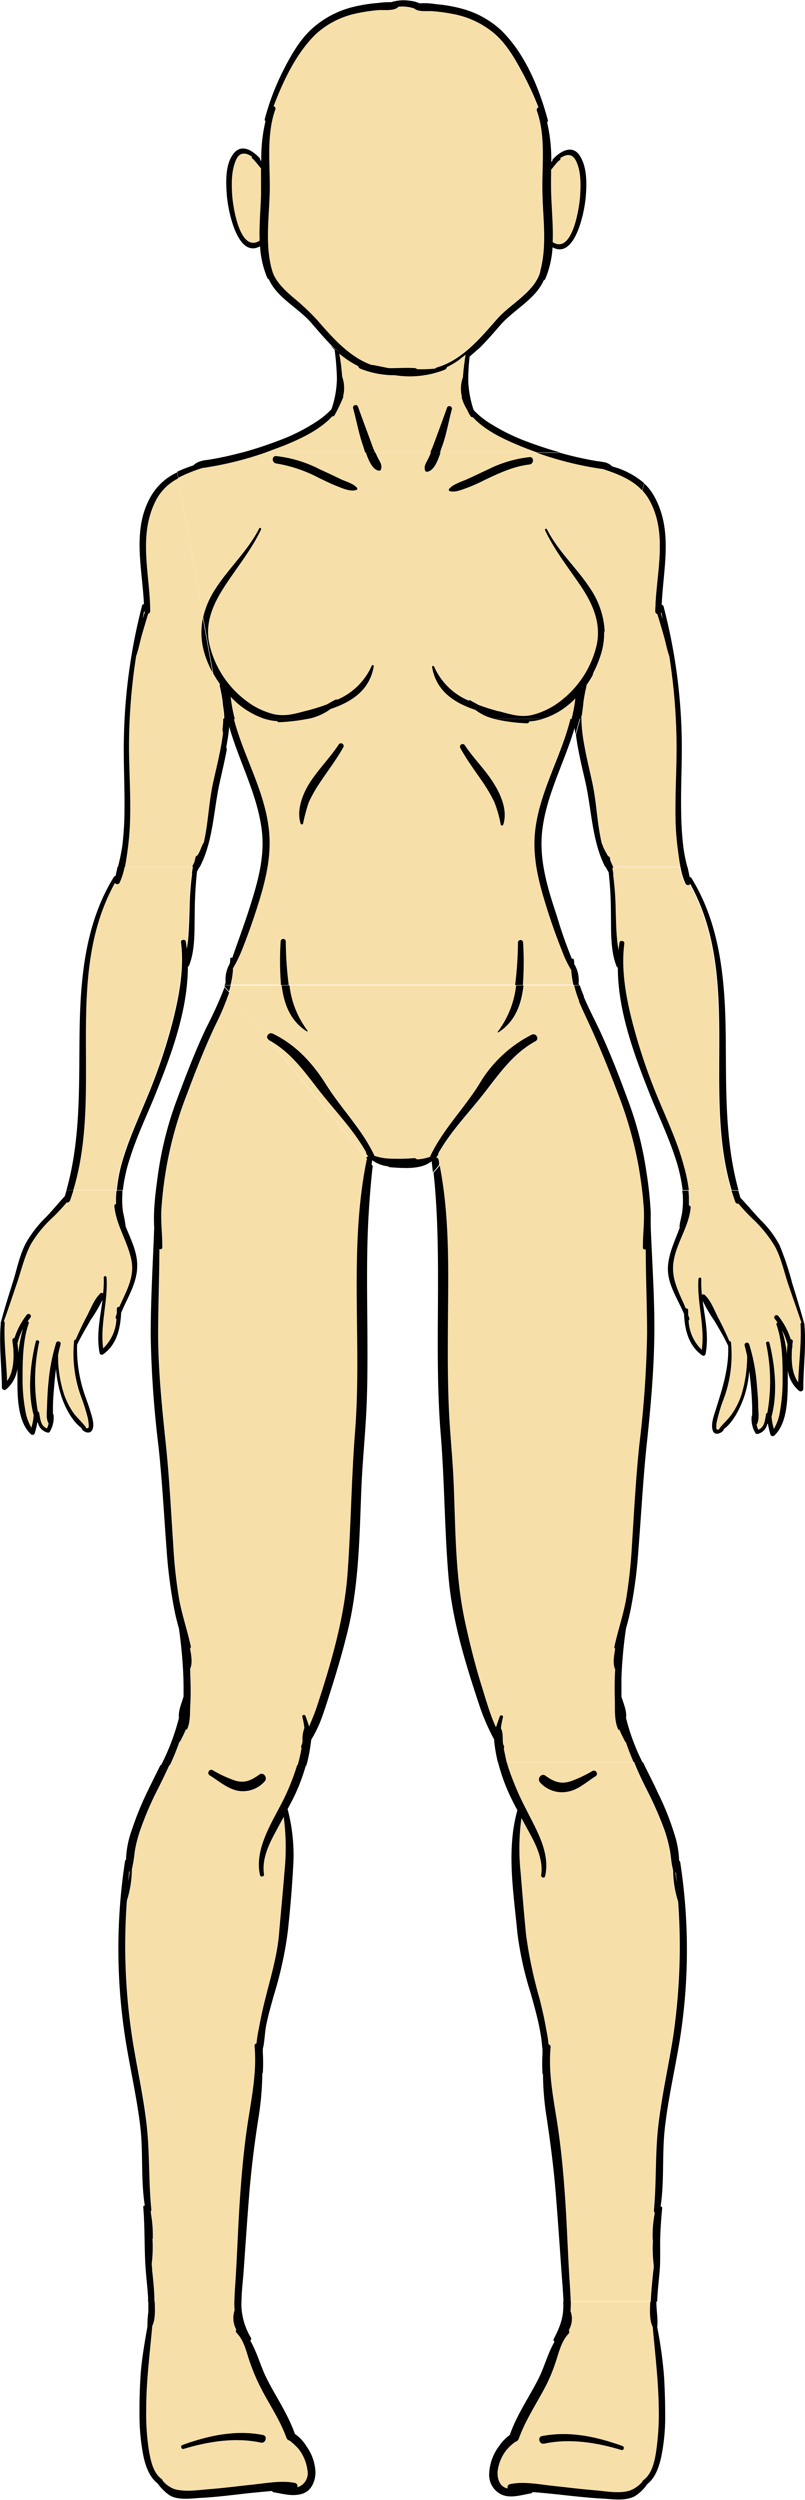 <svg id="Layer_1" data-name="Layer 1" xmlns="http://www.w3.org/2000/svg" viewBox="0 0 175.78 545.32">
  <title>female</title>
  <path d="M610.86,322.83l.18.21.08-.21Z" transform="translate(-562 -107.88)" fill="none"/>
  <path d="M706.4,241.34a.57.57,0,0,1-.11.3l.42,1.24C706.61,242.37,706.51,241.85,706.4,241.34Z" transform="translate(-562 -107.88)" fill="#f7dfa9"/>
  <path d="M689.92,257.39a.5.5,0,0,1,0,.3,34.51,34.51,0,0,0-.65,3.46c0,.84-.21,1.69-.29,2.53l2.31-8.54A26.08,26.08,0,0,1,689.92,257.39Z" transform="translate(-562 -107.88)" fill="#f7dfa9"/>
  <path d="M610.84,264.08c0-1.06-.28-2.13-.34-3.18a33.11,33.11,0,0,0-.65-3.44.48.48,0,0,1,.06-.4,24.49,24.49,0,0,1-1.46-2.29l2.22,12.37A24.14,24.14,0,0,0,610.84,264.08Z" transform="translate(-562 -107.88)" fill="#f7dfa9"/>
  <path d="M606.54,250.32a21,21,0,0,0,1.91,4.45l-2.21-12.3A15.71,15.71,0,0,0,606.54,250.32Z" transform="translate(-562 -107.88)"/>
  <path d="M693.92,245.49l-2.62,9.65a24.67,24.67,0,0,0,1.94-4.58A15.17,15.17,0,0,0,693.92,245.49Z" transform="translate(-562 -107.88)"/>
  <path d="M612.38,322.83h-1.26L611,323l1,1.15C612.13,323.73,612.26,323.28,612.38,322.83Z" transform="translate(-562 -107.88)"/>
  <g id="weenie">
    <path d="M647.36,362.54a.94.94,0,0,1-.54-.22,7.07,7.07,0,0,1-3.44-1.33c0,.32-.07.65-.11,1l7.31,8.83,6.1-7.14c-.09-.81-.18-1.62-.28-2.43C654,363.08,650.32,362.73,647.36,362.54Z" transform="translate(-562 -107.88)" fill="none"/>
    <path d="M642.52,360.14v0a5,5,0,0,1-.44-.63.33.33,0,0,1,0-.25c-2.74-4.9-6.8-9.05-10.24-13.44-3.26-4.17-6.23-8.45-11-11.05a.38.38,0,0,1-.13-.09l21.39,25.84A.65.65,0,0,1,642.52,360.14Z" transform="translate(-562 -107.88)" fill="#f7dfa9"/>
    <path d="M670.66,332.92c-.07.1,0,.25.14.18,3.72-2.37,5.07-6.19,5.51-10.27h-1.69A20.4,20.4,0,0,1,670.66,332.92Z" transform="translate(-562 -107.88)"/>
    <path d="M620.66,334.65l-.22-.26A.68.68,0,0,0,620.66,334.65Z" transform="translate(-562 -107.88)"/>
    <g>
      <path d="M687.35,322.83h-11c-.44,4.08-1.79,7.9-5.51,10.27-.12.07-.21-.08-.14-.18a20.4,20.4,0,0,0,4-10.09H625.19a20.24,20.24,0,0,0,3.93,9.86c.07.09,0,.25-.14.18-3.65-2.33-5-6.05-5.48-10H612.38c-.12.45-.25.9-.39,1.36l8.45,10.2a.86.86,0,0,1,1.18-1.07c5.12,2.48,8.75,6.47,11.74,11.25,3.26,5.21,7.71,9.6,10.37,15.18a.56.56,0,0,1,.06.21,11.89,11.89,0,0,0,3.9.64,41.5,41.5,0,0,0,4.73-.11.74.74,0,0,1,.68.27,10.22,10.22,0,0,0,2.89-.57.56.56,0,0,1,.06-.21c2.72-5.71,7.29-10.26,10.63-15.59a28,28,0,0,1,11.48-10.83c1-.46,1.77.91.83,1.42-4.91,2.67-8,7.15-11.31,11.44s-7.27,8.29-9.93,13.05a.3.3,0,0,1,0,.25,5.39,5.39,0,0,1-.43.63v0a.61.61,0,0,1,.52.49c.09.4.16.81.24,1.21l30.49-35.7A28.84,28.84,0,0,1,687.35,322.83Z" transform="translate(-562 -107.88)" fill="#f7dfa9"/>
      <path d="M629,332.87c.12.07.21-.09.14-.18a20.24,20.24,0,0,1-3.93-9.86H623.5C624,326.82,625.33,330.54,629,332.87Z" transform="translate(-562 -107.88)"/>
      <path d="M657.78,360.87a.61.61,0,0,0-.52-.49v0a5.39,5.39,0,0,0,.43-.63.3.3,0,0,0,0-.25c2.66-4.76,6.59-8.77,9.93-13.05s6.4-8.77,11.31-11.44c.94-.51.12-1.88-.83-1.42a28,28,0,0,0-11.48,10.83c-3.34,5.33-7.91,9.88-10.63,15.59a.56.56,0,0,0-.06.21,10.22,10.22,0,0,1-2.89.57.74.74,0,0,0-.68-.27,41.5,41.5,0,0,1-4.73.11,11.89,11.89,0,0,1-3.9-.64.56.56,0,0,0-.06-.21c-2.66-5.58-7.11-10-10.37-15.18-3-4.78-6.62-8.77-11.74-11.25a.86.86,0,0,0-1.18,1.07l.22.26a.38.38,0,0,0,.13.09c4.77,2.6,7.74,6.88,11,11.05,3.44,4.39,7.5,8.54,10.24,13.44a.33.33,0,0,0,0,.25,5,5,0,0,0,.44.63v0a.65.65,0,0,0-.47.35l1.22,1.47c0-.32.07-.65.11-1a7.07,7.07,0,0,0,3.44,1.33.94.94,0,0,0,.54.22c3,.19,6.67.54,9-1.32.1.81.19,1.62.28,2.43l1.34-1.57C657.94,361.68,657.87,361.27,657.78,360.87Z" transform="translate(-562 -107.88)"/>
    </g>
  </g>
  <g id="foot">
    <path d="M595.79,610.06c0,1.62.19,3.67-.54,5.2-.53,6-1.29,12-1.32,18.07a52.71,52.71,0,0,0,.55,8.88c.37,2.17.88,5,2.79,6.44a.64.64,0,0,1,.27.41,6.25,6.25,0,0,0,2.58,1.82c2.36.67,5.15.23,7.55,0,3.19-.27,6.36-.68,9.55-1,2.91-.3,6.34-1,9.23-.35a.7.7,0,0,1,.46.94h0a3.2,3.2,0,0,0,2.22-3.76,9.6,9.6,0,0,0-1.88-4.55,13.93,13.93,0,0,0-2-1.87,1,1,0,0,1-.72-.66c-1.54-4.29-4.22-7.94-6.15-12a44.72,44.72,0,0,1-2.1-5.31c-.61-1.9-1.16-4-2.59-5.5a.58.58,0,0,1-.09-.75,5,5,0,0,1-.57-1.64,5.13,5.13,0,0,1,.2-2.56c-.05-.64-.07-1.28-.07-1.92H595.79Zm6.08,31.14c5.73-2,11.45-3.32,17.54-2.17,1.09.21.63,1.91-.46,1.67-5.54-1.2-11.47-.25-16.84,1.37C601.55,642.24,601.33,641.39,601.87,641.2Z" transform="translate(-562 -107.88)" fill="#f7dfa9"/>
    <path d="M602.11,642.07c5.37-1.62,11.3-2.57,16.84-1.37,1.09.24,1.55-1.46.46-1.67-6.09-1.15-11.81.13-17.54,2.17C601.33,641.39,601.55,642.24,602.11,642.07Z" transform="translate(-562 -107.88)"/>
    <path d="M613.23,611.85a5.13,5.13,0,0,0-.2,2.56,5,5,0,0,0,.57,1.64.58.58,0,0,0,.09.75c1.43,1.46,2,3.6,2.59,5.5a44.72,44.72,0,0,0,2.1,5.31c1.93,4.08,4.61,7.73,6.15,12a1,1,0,0,0,.72.66,13.93,13.93,0,0,1,2,1.87,9.6,9.6,0,0,1,1.88,4.55,3.2,3.2,0,0,1-2.22,3.76h0a.7.7,0,0,0-.46-.94c-2.89-.62-6.32.05-9.23.35-3.19.34-6.36.75-9.55,1-2.4.2-5.19.64-7.55,0a6.25,6.25,0,0,1-2.58-1.82.64.64,0,0,0-.27-.41c-1.91-1.39-2.42-4.27-2.79-6.44a52.71,52.71,0,0,1-.55-8.88c0-6.06.79-12.05,1.32-18.07.73-1.53.57-3.58.54-5.2v-.13h-1.4c0,.77,0,1.54,0,2.31a20.29,20.29,0,0,0-.19,3.11h0c-.59,3.45-1.22,6.88-1.48,10.39-.2,2.89-.28,5.8-.26,8.69a46.47,46.47,0,0,0,.85,9.2c.47,2.19,1.28,4.59,3.11,6a10.79,10.79,0,0,0,2.6,2.58c1.9,1.16,4.78.68,6.84.57,3.4-.18,6.79-.61,10.18-1q2.69-.28,5.37-.51h0a.48.48,0,0,0,.38.29c2.12.35,4.21,1,6.33.28,1.86-.63,2.69-2.63,2.77-4.44a10.27,10.27,0,0,0-1.92-5.8,8.82,8.82,0,0,0-2.59-2.78c-1.45-4.21-4-7.88-6-11.8-1.41-2.68-2.18-5.9-3.74-8.55a.45.45,0,0,0,.16-.6,14.64,14.64,0,0,1-2.09-7c0-.32,0-.64,0-1h-1.55C613.16,610.57,613.18,611.21,613.23,611.85Z" transform="translate(-562 -107.88)"/>
    <g>
      <path d="M686.54,612.07a4.65,4.65,0,0,1,.15,2.88,6.44,6.44,0,0,1-.52,1.32.57.57,0,0,1-.08.76c-1.54,1.58-2.07,3.92-2.74,6a36.69,36.69,0,0,1-2.18,5.32c-2,3.84-4.45,7.45-5.92,11.55a1,1,0,0,1-.74.67,10.78,10.78,0,0,0-2,1.86,9.35,9.35,0,0,0-1.88,4.55c-.11,1.59.39,3.44,2.21,3.77h0a.69.69,0,0,1,.46-.93c2.88-.63,6.33,0,9.23.35,3.18.34,6.36.76,9.55,1,2.31.18,5.29.76,7.55,0a7,7,0,0,0,2.58-1.85.68.68,0,0,1,.27-.39c2-1.44,2.52-4.53,2.84-6.79a56.26,56.26,0,0,0,.49-8.89c-.07-5.94-.79-11.81-1.31-17.71-.77-1.6-.62-3.83-.53-5.56H686.61C686.62,610.64,686.6,611.36,686.54,612.07Zm11.13,30.24c-5.38-1.63-11.3-2.58-16.84-1.38-1.09.24-1.55-1.46-.46-1.66,6.09-1.15,11.81.13,17.54,2.16C698.45,641.62,698.23,642.48,697.67,642.31Z" transform="translate(-562 -107.88)" fill="#f7dfa9"/>
      <path d="M680.37,639.27c-1.09.2-.63,1.9.46,1.66,5.54-1.2,11.46-.25,16.84,1.38.56.17.78-.69.24-.88C692.18,639.4,686.46,638.12,680.37,639.27Z" transform="translate(-562 -107.88)"/>
      <path d="M704,609.93c-.09,1.73-.24,4,.53,5.56.52,5.9,1.24,11.77,1.31,17.71a56.26,56.26,0,0,1-.49,8.89c-.32,2.26-.85,5.35-2.84,6.79a.68.68,0,0,0-.27.39,7,7,0,0,1-2.58,1.85c-2.26.78-5.24.2-7.55,0-3.19-.25-6.37-.67-9.55-1-2.9-.32-6.35-1-9.23-.35a.69.69,0,0,0-.46.93h0c-1.82-.33-2.32-2.18-2.21-3.77a9.35,9.35,0,0,1,1.88-4.55,10.78,10.78,0,0,1,2-1.86,1,1,0,0,0,.74-.67c1.47-4.1,3.92-7.71,5.92-11.55a36.69,36.69,0,0,0,2.18-5.32c.67-2,1.2-4.38,2.74-6a.57.57,0,0,0,.08-.76,6.44,6.44,0,0,0,.52-1.32,4.65,4.65,0,0,0-.15-2.88c.06-.71.08-1.43.07-2.14H685l0,.73c.08,2.88-.8,5-2.08,7.48a.45.45,0,0,0,.17.6c-1.47,2.5-2.21,5.51-3.51,8.08-2.08,4.1-4.75,7.89-6.26,12.27a9.26,9.26,0,0,0-2.36,2.45,10.71,10.71,0,0,0-2.15,6.12,4.73,4.73,0,0,0,2.58,4.36c2,1,4.44.15,6.53-.19a.5.5,0,0,0,.38-.29c1.6.12,3.19.28,4.79.44,3.59.38,7.17.82,10.77,1,2.07.13,4.66.5,6.62-.46a9,9,0,0,0,2.84-2.7c1.74-1.35,2.5-3.56,3-5.64a43.09,43.09,0,0,0,.93-9.55c0-2.69-.09-5.38-.23-8.07a92.67,92.67,0,0,0-1.51-11c.21-1.82-.22-3.79-.18-5.65Z" transform="translate(-562 -107.88)"/>
    </g>
  </g>
  <g id="right_leg" data-name="right leg">
    <path d="M609.17,331.27c-2.34,4.91-4.35,10-6.25,15.11a83.51,83.51,0,0,0-4.57,16.27,88.24,88.24,0,0,0-1.07,9c-.14,2.78.22,5.5.21,8.27a.43.43,0,0,1-.64.39c0,6.31-.32,12.61-.28,18.93,0,7.92.85,15.72,1.68,23.58.79,7.54,1.15,15.06,1.66,22.62a103.48,103.48,0,0,0,1.25,11.25c.64,3.51,1.81,6.85,2.55,10.32a.38.38,0,0,1-.17.42c.23,1.43.58,3.19,0,4.51,0,.41,0,.82.05,1.23.07,2.22.11,4.47,0,6.69-.09,1.67,0,3.57-.67,5.12a.3.3,0,0,1-.33.16l-.11.29c-.32.79-.73,1.51-1.1,2.28a.22.22,0,0,1-.17.11,52.51,52.51,0,0,1-2.06,5.2H627a2,2,0,0,1,.08-.26,36.53,36.53,0,0,0,.81-3.59.5.5,0,0,1-.06-.48l.21-.56.06-.55a6.73,6.73,0,0,1,.41-2.8,17.8,17.8,0,0,0-.45-2.4c-.14-.46.55-.64.7-.2.25.71.53,1.44.74,2.18l.06.05c.62-1.47,1.24-2.94,1.74-4.47,3-9.33,5.93-19.1,6.64-28.93.74-10.27.83-20.56,1.63-30.83,1.54-19.73-1.45-39.9,2.56-59.41a.66.66,0,0,1,0-.15l-21.39-25.83a.87.87,0,0,1-.22-.26l-8.45-10.21A56.85,56.85,0,0,1,609.17,331.27Z" transform="translate(-562 -107.88)" fill="#f7dfa9"/>
    <path d="M601.17,487.85a.22.22,0,0,0,.17-.11c.37-.77.78-1.49,1.1-2.28l.11-.29a.3.3,0,0,0,.33-.16c.71-1.55.58-3.45.67-5.12.13-2.22.09-4.47,0-6.69,0-.41,0-.82-.05-1.23.6-1.32.25-3.08,0-4.51a.38.38,0,0,0,.17-.42c-.74-3.47-1.91-6.81-2.55-10.32a103.48,103.48,0,0,1-1.25-11.25c-.51-7.56-.87-15.08-1.66-22.62-.83-7.86-1.63-15.66-1.68-23.58,0-6.32.26-12.62.28-18.93a.43.43,0,0,0,.64-.39c0-2.77-.35-5.49-.21-8.27a88.24,88.24,0,0,1,1.07-9,83.51,83.51,0,0,1,4.57-16.27c1.9-5.1,3.91-10.2,6.25-15.11a56.85,56.85,0,0,0,2.91-6.92l-1-1.14a88.81,88.81,0,0,1-3.93,8.69c-2.34,4.89-4.3,10-6.21,15.1a76.88,76.88,0,0,0-4.31,16.39c-.39,2.76-.77,5.51-.92,8.29a36.93,36.93,0,0,0,0,3.95c-.29,7.88-.77,15.75-.76,23.64a229.64,229.64,0,0,0,1.71,24.16c.8,7.52,1.2,15.05,1.77,22.59a106.19,106.19,0,0,0,1.34,11.09,49.87,49.87,0,0,0,1.35,6c.47,3.35.8,6.73.94,10.11.07,1.56.07,3.13.06,4.7-.43,1.52-1.2,3.14-1,4.66a48.89,48.89,0,0,1-4,10.49h1.94A52.51,52.51,0,0,0,601.17,487.85Z" transform="translate(-562 -107.88)"/>
    <path d="M642.09,360.8c-4,19.51-1,39.68-2.56,59.41-.8,10.27-.89,20.56-1.63,30.83-.71,9.83-3.59,19.6-6.64,28.93-.5,1.53-1.12,3-1.74,4.47l-.06-.05c-.21-.74-.49-1.47-.74-2.18-.15-.44-.84-.26-.7.2a17.8,17.8,0,0,1,.45,2.4,6.73,6.73,0,0,0-.41,2.8l-.06.55-.21.56a.5.5,0,0,0,.06.48,36.53,36.53,0,0,1-.81,3.59,2,2,0,0,0-.08.26h1.92c.08-.28.16-.56.23-.84a34.74,34.74,0,0,0,.74-4l.12-.85a29,29,0,0,0,1.89-3.73c.89-2.27,1.61-4.62,2.35-6.94,1.49-4.71,2.89-9.44,4-14.26,2.2-9.85,2.3-19.84,2.7-29.89.21-5.1.7-10.17,1-15.26s.34-10,.33-15c0-10-.33-20.06.29-30.07.21-3.34.47-6.67.86-10l-1.22-1.48A.66.66,0,0,0,642.09,360.8Z" transform="translate(-562 -107.88)"/>
    <g>
      <path d="M590.2,516.08c-.07.71-.13,1.42-.19,2.13.12-.7.22-1.39.3-2.09Z" transform="translate(-562 -107.88)" fill="#f7dfa9"/>
      <path d="M596.63,497.88a70.18,70.18,0,0,0-4,9.29,29,29,0,0,0-1.16,4.6,30.56,30.56,0,0,1-.62,3.83,23.17,23.17,0,0,1-1.09,6.83,133.57,133.57,0,0,0,1.34,31.08c1.05,6,2.38,12,3,18.11s.36,12.14,1,18.2a.53.53,0,0,1-.15.42c0,.15,0,.29.05.41a26.63,26.63,0,0,1,.41,5.49.23.23,0,0,1-.06.12,31.13,31.13,0,0,1-.17,5.46c0,.42,0,.83.09,1.25.23,2.31.51,4.63.57,7h17.37c0-1.6.15-3.2.24-4.67.37-5.82.55-11.64.94-17.46.38-5.57.86-11.14,1.7-16.67s2.06-11.33,1.51-17a.55.55,0,0,1,.44-.58,25.89,25.89,0,0,1,.52-3.28c.39-2.24.89-4.46,1.45-6.67,1.14-4.54,2.52-9.11,2.93-13.8s.85-9.2,1.21-13.8a51.13,51.13,0,0,0-.18-11.86c-.7,1.3-1.4,2.59-2.09,3.89-1.37,2.56-2.67,5.6-2.22,8.58.09.55-.73.81-.86.23-1.17-5.1,1.93-10.35,4.22-14.71a49.12,49.12,0,0,0,3.9-9.29H599C598.27,494.56,597.45,496.22,596.63,497.88ZM608.39,494a25.62,25.62,0,0,0,5.1,2.36c2.1.59,3.52-.14,5.21-1.35.91-.65,1.86.74,1.15,1.5a6.34,6.34,0,0,1-6.08,2c-2.32-.56-4-2.14-6-3.36A.67.67,0,0,1,608.39,494Z" transform="translate(-562 -107.88)" fill="#f7dfa9"/>
      <path d="M607.72,495.11c2,1.22,3.73,2.8,6,3.36a6.34,6.34,0,0,0,6.08-2c.71-.76-.24-2.15-1.15-1.5-1.69,1.21-3.11,1.94-5.21,1.35a25.62,25.62,0,0,1-5.1-2.36A.67.67,0,0,0,607.72,495.11Z" transform="translate(-562 -107.88)"/>
      <path d="M595.22,603c0-.42-.07-.83-.09-1.25a31.13,31.13,0,0,0,.17-5.46.23.23,0,0,0,.06-.12,26.63,26.63,0,0,0-.41-5.49c0-.12,0-.26-.05-.41a.53.53,0,0,0,.15-.42c-.62-6.06-.34-12.15-1-18.2s-2-12.08-3-18.11a133.57,133.57,0,0,1-1.34-31.08,23.17,23.17,0,0,0,1.09-6.83,30.56,30.56,0,0,0,.62-3.83,29,29,0,0,1,1.16-4.6,70.18,70.18,0,0,1,4-9.29c.82-1.66,1.64-3.32,2.39-5h-1.94c-.89,1.83-1.81,3.64-2.67,5.43a67.35,67.35,0,0,0-3.62,8.85,20.64,20.64,0,0,0-1.22,6.36.42.42,0,0,0-.22.32,126.81,126.81,0,0,0,0,38.26c1,6.52,2.53,12.95,3.32,19.51.69,5.75.09,11.63,1,17.35a.32.32,0,0,0-.34.34c.37,4.39.21,8.77.5,13.15.14,2.16.42,4.32.55,6.49,0,.33,0,.65,0,1h1.4C595.73,607.6,595.45,605.28,595.22,603Zm-5-86.89.11,0c-.08.7-.18,1.39-.3,2.09C590.07,517.5,590.13,516.79,590.2,516.08Z" transform="translate(-562 -107.88)"/>
      <path d="M623,502.18c-2.29,4.36-5.39,9.61-4.22,14.71.13.58,1,.32.86-.23-.45-3,.85-6,2.22-8.58.69-1.3,1.39-2.59,2.09-3.89a51.13,51.13,0,0,1,.18,11.86c-.36,4.6-.82,9.2-1.21,13.8s-1.79,9.26-2.93,13.8c-.56,2.21-1.06,4.43-1.45,6.67a25.89,25.89,0,0,0-.52,3.28.55.55,0,0,0-.44.58c.55,5.62-.67,11.42-1.51,17s-1.32,11.1-1.7,16.67c-.39,5.82-.57,11.64-.94,17.46-.09,1.47-.23,3.07-.24,4.67h1.55c0-2.18.29-4.35.45-6.52.4-5.6.77-11.2,1.22-16.8s1.14-11.1,2-16.61a65.44,65.44,0,0,0,.87-9.89.31.31,0,0,0,.11-.16,35.38,35.38,0,0,0,0-4.37v-.79c.41-1.66.41-3.52.74-5.19.45-2.23,1.08-4.44,1.7-6.63a83.28,83.28,0,0,0,3-13.69c.5-4.57.91-9.22,1.16-13.82a39.18,39.18,0,0,0-1.19-13c.33-.62.65-1.25,1-1.88a41.9,41.9,0,0,0,3-7.7h-1.92A49.12,49.12,0,0,1,623,502.18Z" transform="translate(-562 -107.88)"/>
    </g>
  </g>
  <g id="hands">
    <path d="M733.82,403.21c0-.72.07-1.43.14-2.09a13.86,13.86,0,0,0-1.19-3.12A28.47,28.47,0,0,1,733.82,403.21Z" transform="translate(-562 -107.88)" fill="#f7dfa9"/>
    <path d="M712.45,369.91c0,.26,0,.54,0,.83a.47.47,0,0,1,.38.56c-.44,4.23-3.19,7.73-3.76,11.91-.5,3.73,1.33,6.77,2.7,10a.43.43,0,0,1,.52.42l0,1c.09.26.18.52.26.78a.32.32,0,0,1-.17.4,9.47,9.47,0,0,0,2.88,6.44c.73-5.14-1.08-10.29-.72-15.46,0-.39.63-.4.61,0a25.34,25.34,0,0,0,.14,3.49.44.44,0,0,1,.63,0c1.34,1.28,2.14,3.47,3,5.11s1.63,3.27,2.36,4.95a.36.36,0,0,1,.36.31A27.58,27.58,0,0,1,720,413.11a34.05,34.05,0,0,0-1.35,4.38,5.69,5.69,0,0,0-.21,1.88c.05.39.32.37.61.26a.35.35,0,0,1,.06-.17c.85-1.15,2-2,2.77-3.24a16.47,16.47,0,0,0,2-4,29.08,29.08,0,0,0,1.29-8.54c-.16-.78-.34-1.55-.55-2.32a.51.51,0,0,1,1-.27,39.88,39.88,0,0,1,1.67,8.8c.14,1.61.24,3.23.29,4.85,0,1.21.28,2.61-.25,3.73a.32.32,0,0,1-.1.1,4.15,4.15,0,0,0,.37,1.13c1.39-.51,1.44-2.07,1.71-3.41a.32.32,0,0,1,.27-.26,39.25,39.25,0,0,0-.27-15.08c-.1-.48.61-.68.73-.2,1.22,5,1.82,11,.46,16.09a11.73,11.73,0,0,0,.51,2.69,10.56,10.56,0,0,0,1.34-3.92,37.94,37.94,0,0,0,.56-6.81c0-3.89,0-8.31-1.33-12a.32.32,0,0,1,.23-.45c-.19-.27-.39-.55-.6-.81a.5.5,0,1,1,.79-.61,16,16,0,0,1,2.69,5.05.44.44,0,0,1,.45.51c0,.29-.07.6-.1.91a.44.44,0,0,1,0,.1.43.43,0,0,1-.06.34c-.2,2.51-.13,5.53,1.34,7.52.13-4.23.73-8.44.51-12.66a.35.35,0,0,1,.19-.36c-1-2.8-1.93-5.59-2.89-8.39s-1.56-5.87-3-8.4a27.85,27.85,0,0,0-4.44-5.53,42.94,42.94,0,0,1-3.39-3.59.7.7,0,0,1-.75-.47c-.29-.81-.56-1.62-.8-2.44h-9.38A19.11,19.11,0,0,1,712.45,369.91Z" transform="translate(-562 -107.88)" fill="#f7dfa9"/>
    <path d="M722.53,370a.7.7,0,0,0,.75.47,42.94,42.94,0,0,0,3.39,3.59,27.85,27.85,0,0,1,4.44,5.53c1.44,2.53,2.07,5.65,3,8.4s1.94,5.59,2.89,8.39a.35.35,0,0,0-.19.36c.22,4.22-.38,8.43-.51,12.66-1.47-2-1.54-5-1.34-7.52a.43.43,0,0,0,.06-.34.44.44,0,0,0,0-.1c0-.31.06-.62.1-.91a.44.44,0,0,0-.45-.51,16,16,0,0,0-2.69-5.05.5.5,0,1,0-.79.61c.21.26.41.54.6.81a.32.32,0,0,0-.23.45c1.3,3.71,1.35,8.13,1.33,12a37.94,37.94,0,0,1-.56,6.81,10.56,10.56,0,0,1-1.34,3.92,11.73,11.73,0,0,1-.51-2.69c1.36-5.12.76-11.08-.46-16.09-.12-.48-.83-.28-.73.2a39.25,39.25,0,0,1,.27,15.08.32.32,0,0,0-.27.26c-.27,1.34-.32,2.9-1.71,3.41a4.15,4.15,0,0,1-.37-1.13.32.32,0,0,0,.1-.1c.53-1.12.29-2.52.25-3.73,0-1.62-.15-3.24-.29-4.85a39.88,39.88,0,0,0-1.67-8.8.51.51,0,0,0-1,.27c.21.77.39,1.54.55,2.32a29.08,29.08,0,0,1-1.29,8.54,16.47,16.47,0,0,1-2,4c-.8,1.21-1.92,2.09-2.77,3.24a.35.35,0,0,0-.06.17c-.29.11-.56.13-.61-.26a5.69,5.69,0,0,1,.21-1.88,34.05,34.05,0,0,1,1.35-4.38,27.58,27.58,0,0,0,1.64-12.43.36.36,0,0,0-.36-.31c-.73-1.68-1.51-3.33-2.36-4.95s-1.64-3.83-3-5.11a.44.44,0,0,0-.63,0,25.34,25.34,0,0,1-.14-3.49c0-.4-.58-.39-.61,0-.36,5.17,1.45,10.32.72,15.46a9.47,9.47,0,0,1-2.88-6.44.32.32,0,0,0,.17-.4c-.08-.26-.17-.52-.26-.78l0-1a.43.43,0,0,0-.52-.42c-1.37-3.26-3.2-6.3-2.7-10,.57-4.18,3.32-7.68,3.76-11.91a.47.47,0,0,0-.38-.56c0-.29,0-.57,0-.83a19.11,19.11,0,0,0-.1-2.39H711c0,.22,0,.44.07.66A20.2,20.2,0,0,1,711,372c-.11,1.18-.55,2.3-.62,3.48a.23.23,0,0,0,.06.16c-1,2.77-2.36,5.44-2.58,8.43-.27,3.76,2.09,7.06,3.51,10.42.13,3.43,1,7,4,9.07a.48.48,0,0,0,.69-.28c.77-3.94-.12-7.78-.63-11.66A32.14,32.14,0,0,0,718,396c1.06,1.79,2.13,3.59,3,5.46h0c.21,4.86-1.28,9.35-2.71,13.93-.41,1.31-1.13,3.2-.64,4.58.41,1.15,1.86.6,2.36-.15a.25.25,0,0,0,0-.16c2.1-1.53,3.5-4.44,4.36-6.75a22.53,22.53,0,0,0,1.23-6c.16,1.2.29,2.41.4,3.62.12,1.43.2,2.87.25,4.31,0,.56,0,1.16,0,1.76a.43.43,0,0,0-.12.27,5.88,5.88,0,0,0,.83,3.62.42.42,0,0,0,.46.19,2.8,2.8,0,0,0,2.13-2.21h.13a21.27,21.27,0,0,0,.55,2.33.52.52,0,0,0,.85.22c2.81-2.59,2.89-7.84,2.94-11.34,0-1,0-1.92,0-2.89a7.08,7.08,0,0,0,2.39,4.41.57.57,0,0,0,1-.39c0-4.64.65-9.26.24-13.89a.25.25,0,0,0,0-.21c-.84-3-1.74-6-2.67-8.93a62.63,62.63,0,0,0-2.75-8.27,22.1,22.1,0,0,0-4.17-5.53c-1.49-1.56-2.89-3.28-4.39-4.83l-.45-1.55h-1.5C722,368.34,722.24,369.15,722.53,370Zm11.29,33.25a28.47,28.47,0,0,0-1.05-5.21,13.86,13.86,0,0,1,1.19,3.12C733.89,401.78,733.84,402.49,733.82,403.21Z" transform="translate(-562 -107.88)"/>
    <g>
      <path d="M565.82,400.89c.07.68.13,1.42.14,2.17a28.32,28.32,0,0,1,1-5.29A13.5,13.5,0,0,0,565.82,400.89Z" transform="translate(-562 -107.88)" fill="#f7dfa9"/>
      <path d="M577.25,369.73a.69.69,0,0,1-.75.46,40,40,0,0,1-3.39,3.59,25.2,25.2,0,0,0-4.44,5.54c-1.38,2.6-2.06,5.61-3,8.39s-1.93,5.6-2.88,8.4a.34.34,0,0,1,.19.35c-.22,4.23.38,8.44.51,12.66,1.46-2,1.53-5,1.33-7.51a.57.57,0,0,1-.06-.35l0-.09c0-.32-.06-.62-.1-.92a.43.43,0,0,1,.45-.5,16.21,16.21,0,0,1,2.68-5.06.5.5,0,1,1,.8.61c-.21.27-.41.54-.6.82a.33.33,0,0,1,.23.45c-1.29,3.69-1.38,8.14-1.34,12a36.87,36.87,0,0,0,.57,6.8,11,11,0,0,0,1.34,3.93,11.71,11.71,0,0,0,.51-2.7c-1.37-5.11-.76-11.07.46-16.09.12-.48.83-.27.73.2a39.25,39.25,0,0,0-.28,15.08.33.33,0,0,1,.28.27c.27,1.34.32,2.9,1.71,3.4a4,4,0,0,0,.37-1.12.36.36,0,0,1-.1-.11c-.53-1.11-.29-2.52-.25-3.73,0-1.61.12-3.24.29-4.85a42.37,42.37,0,0,1,1.67-8.79.51.51,0,0,1,1,.27c-.21.76-.39,1.53-.55,2.3a26.91,26.91,0,0,0,1.29,8.55,16.51,16.51,0,0,0,2,4c.84,1.17,1.93,2.09,2.78,3.23a.25.25,0,0,1,0,.16c.35.12.63.14.63-.42a8.29,8.29,0,0,0-.28-2,42.52,42.52,0,0,0-1.29-4.11,27.47,27.47,0,0,1-1.64-12.44.37.37,0,0,1,.35-.31c.74-1.67,1.51-3.32,2.36-4.95s1.64-3.82,3-5.1a.43.43,0,0,1,.63,0,25.4,25.4,0,0,0,.14-3.49c0-.4.58-.39.61,0,.36,5.16-1.45,10.31-.73,15.45a9.41,9.41,0,0,0,2.89-6.43.32.32,0,0,1-.17-.4c.08-.26.16-.52.26-.78l0-1a.43.43,0,0,1,.54-.42c1.39-3.25,3.33-6.4,2.68-10-.75-4.14-3.32-7.69-3.76-11.91a.46.46,0,0,1,.36-.55c0-.44,0-.87,0-1.26,0-.58,0-1.16.1-1.73H578C577.75,368.26,577.51,369,577.25,369.73Z" transform="translate(-562 -107.88)" fill="#f7dfa9"/>
      <path d="M587.33,369.25c0,.39,0,.82,0,1.26a.46.46,0,0,0-.36.55c.44,4.22,3,7.77,3.76,11.91.65,3.64-1.29,6.79-2.68,10a.43.43,0,0,0-.54.42l0,1c-.1.26-.18.52-.26.78a.32.32,0,0,0,.17.4,9.41,9.41,0,0,1-2.89,6.43c-.72-5.14,1.09-10.29.73-15.45,0-.39-.63-.4-.61,0a25.4,25.4,0,0,1-.14,3.49.43.43,0,0,0-.63,0c-1.35,1.28-2.13,3.47-3,5.1s-1.62,3.28-2.36,4.95a.37.37,0,0,0-.35.31,27.47,27.47,0,0,0,1.64,12.44,42.52,42.52,0,0,1,1.29,4.11,8.29,8.29,0,0,1,.28,2c0,.56-.28.54-.63.42a.25.25,0,0,0,0-.16c-.85-1.14-1.94-2.06-2.78-3.23a16.51,16.51,0,0,1-2-4,26.91,26.91,0,0,1-1.29-8.55c.16-.77.34-1.54.55-2.3a.51.51,0,0,0-1-.27,42.37,42.37,0,0,0-1.67,8.79c-.17,1.61-.24,3.24-.29,4.85,0,1.21-.28,2.62.25,3.73a.36.36,0,0,0,.1.11,4,4,0,0,1-.37,1.12c-1.39-.5-1.44-2.06-1.71-3.4a.33.33,0,0,0-.28-.27,39.25,39.25,0,0,1,.28-15.08c.1-.47-.61-.68-.73-.2-1.22,5-1.83,11-.46,16.09a11.71,11.71,0,0,1-.51,2.7,11,11,0,0,1-1.34-3.93,36.87,36.87,0,0,1-.57-6.8c0-3.88.05-8.33,1.34-12a.33.33,0,0,0-.23-.45c.19-.28.39-.55.6-.82a.5.5,0,1,0-.8-.61,16.21,16.21,0,0,0-2.68,5.06.43.43,0,0,0-.45.5c0,.3.07.6.1.92l0,.09a.57.57,0,0,0,.06.35c.2,2.51.13,5.52-1.33,7.51-.13-4.22-.73-8.43-.51-12.66a.34.34,0,0,0-.19-.35c1-2.8,1.93-5.6,2.88-8.4s1.63-5.79,3-8.39a25.2,25.2,0,0,1,4.44-5.54,40,40,0,0,0,3.39-3.59.69.69,0,0,0,.75-.46c.26-.74.5-1.47.73-2.21h-1.5c-.12.44-.25.88-.39,1.31-1.38,1.46-2.66,3.07-4.06,4.51a26.13,26.13,0,0,0-4.28,5.44c-1.37,2.47-2,5.42-2.78,8.1-1,3.16-2,6.32-2.85,9.51a.24.24,0,0,0,0,.21c-.41,4.64.2,9.25.24,13.89a.57.57,0,0,0,1,.4,7.16,7.16,0,0,0,2.4-4.5c0,1,0,2,0,3,0,3.5.14,8.77,2.94,11.34a.5.5,0,0,0,.84-.22,18.8,18.8,0,0,0,.56-2.33h.13a2.78,2.78,0,0,0,2.13,2.2.4.4,0,0,0,.46-.18,6,6,0,0,0,.83-3.62.47.47,0,0,0-.14-.3c0-.41,0-.81,0-1.21,0-1.61.14-3.23.27-4.83.11-1.25.23-2.5.4-3.75a25.5,25.5,0,0,0,1.23,6.16c.79,2.31,2.28,5.24,4.36,6.75a.24.24,0,0,0,0,.16c.5.75,1.78,1.25,2.31.26.64-1.2-.16-3.24-.5-4.41-.47-1.58-1.12-3.09-1.57-4.67a31,31,0,0,1-1.23-9.53h0c.89-1.88,2-3.67,3-5.47a32.14,32.14,0,0,0,2.56-4.34c-.51,3.88-1.4,7.72-.63,11.66a.47.47,0,0,0,.69.28c3-2,3.85-5.65,4-9.08,1.41-3.43,3.55-6.54,3.51-10.4,0-3-1.45-5.71-2.54-8.5a.3.3,0,0,0,0-.1,25.15,25.15,0,0,0-.53-2.83,18,18,0,0,1-.17-4c0-.29,0-.58.06-.87h-1.31C587.37,368.09,587.34,368.67,587.33,369.25Zm-21.51,31.64a13.5,13.5,0,0,1,1.19-3.12,28.32,28.32,0,0,0-1,5.29C566,402.31,565.89,401.57,565.82,400.89Z" transform="translate(-562 -107.88)"/>
    </g>
  </g>
  <g id="left_leg" data-name="left leg">
    <path d="M698.7,487.93a.2.2,0,0,1-.17-.11c-.37-.77-.79-1.48-1.1-2.28,0-.1-.07-.19-.11-.29a.3.3,0,0,1-.33-.16c-.77-1.68-.66-3.91-.7-5.73,0-2-.07-4.05,0-6.08,0-.41,0-.81.06-1.21-.62-1.33-.26-3.09,0-4.53a.37.37,0,0,1-.17-.41c.78-3.65,2-7.15,2.64-10.86A112.11,112.11,0,0,0,700,445c.47-7.38.85-14.71,1.63-22.07a230.17,230.17,0,0,0,1.68-24.2c0-6.11-.27-12.2-.29-18.31a.43.43,0,0,1-.63-.39c0-3,.39-5.87.18-8.86s-.62-6-1.14-9A86.66,86.66,0,0,0,697,346.46c-2-5.27-4.1-10.48-6.47-15.59-.68-1.47-1.38-3-2-4.48L658,362.1c.52,2.75.93,5.53,1.2,8.33,1,10,.61,20,.57,30,0,5,0,10.05.24,15.06s.8,10.12,1,15.2c.46,10.24.31,20.56,2.45,30.63,1,4.82,2.23,9.63,3.7,14.34.73,2.33,1.41,4.71,2.28,7,.25.65.52,1.28.8,1.91l.06-.06.06-.07c.22-.73.49-1.45.74-2.17.15-.44.84-.26.7.2a17.8,17.8,0,0,0-.45,2.4c.55,1,.33,2.24.47,3.35h0c.07.19.15.37.21.56a.49.49,0,0,1-.05.46c.17,1,.38,2,.64,3h27.71C699.76,490.86,699.18,489.41,698.7,487.93Z" transform="translate(-562 -107.88)" fill="#f7dfa9"/>
    <path d="M672,489.27a.49.49,0,0,0,.05-.46c-.06-.19-.14-.37-.21-.56h0c-.14-1.11.08-2.39-.47-3.35a17.8,17.8,0,0,1,.45-2.4c.14-.46-.55-.64-.7-.2-.25.72-.52,1.44-.74,2.17l-.06.07-.06.06c-.28-.63-.55-1.26-.8-1.91-.87-2.28-1.55-4.66-2.28-7-1.47-4.71-2.67-9.52-3.7-14.34-2.14-10.07-2-20.39-2.45-30.63-.23-5.08-.77-10.13-1-15.2s-.26-10-.24-15.06c0-10,.41-20.06-.57-30-.27-2.8-.68-5.58-1.2-8.33l-1.34,1.57c2,19,0,38.17,1.57,57.22.83,10.27.81,20.58,1.68,30.85.81,9.63,3.75,19.12,6.79,28.25a47.22,47.22,0,0,0,3.2,7.34c0,.12,0,.24,0,.36a32.54,32.54,0,0,0,.8,4.6h1.91C672.41,491.3,672.2,490.29,672,489.27Z" transform="translate(-562 -107.88)"/>
    <path d="M690.48,330.87c2.37,5.11,4.48,10.32,6.47,15.59a86.66,86.66,0,0,1,4.47,15.69c.52,3,.92,6,1.14,9s-.19,5.89-.18,8.86a.43.43,0,0,0,.63.39c0,6.11.28,12.2.29,18.31a230.17,230.17,0,0,1-1.68,24.2c-.78,7.36-1.16,14.69-1.63,22.07a112.11,112.11,0,0,1-1.19,11.27c-.61,3.71-1.86,7.21-2.64,10.86a.37.37,0,0,0,.17.41c-.23,1.44-.59,3.2,0,4.53,0,.4-.05.8-.06,1.21-.08,2-.06,4.05,0,6.08,0,1.82-.07,4.05.7,5.73a.3.3,0,0,0,.33.16c0,.1.08.19.11.29.31.8.73,1.51,1.1,2.28a.2.2,0,0,0,.17.11c.48,1.48,1.06,2.93,1.68,4.36h1.92a45.64,45.64,0,0,1-3.58-9.65c.21-1.5-.54-3.1-1-4.62,0-1.38,0-2.76,0-4.14a97.81,97.81,0,0,1,1-10.79,52.05,52.05,0,0,0,1.25-5.37,97.91,97.91,0,0,0,1.4-11.07c.61-7.52,1-15,1.75-22.55.86-8,1.62-16.06,1.77-24.13s-.47-16.41-.78-24.61c0-1,0-2,0-3a78.9,78.9,0,0,0-.92-8.67,74.47,74.47,0,0,0-4.15-16.07c-1.87-5.1-3.87-10.25-6.18-15.17-1.11-2.34-2.37-4.73-3.4-7.2l-1,1.15C689.1,327.91,689.8,329.4,690.48,330.87Z" transform="translate(-562 -107.88)"/>
    <g>
      <path d="M709.58,516.31l-.11,0c.08.7.18,1.4.3,2.09C709.71,517.73,709.65,517,709.58,516.31Z" transform="translate(-562 -107.88)" fill="#f7dfa9"/>
      <path d="M704.56,603.21c0-.43.06-.86.09-1.28a30,30,0,0,1-.17-5.44.23.23,0,0,1-.06-.12,26.05,26.05,0,0,1,.42-5.57,2.53,2.53,0,0,0,0-.32.57.57,0,0,1-.15-.43c.64-6.25.3-12.56,1-18.8.73-6.08,2.05-12.06,3.05-18.1a134.65,134.65,0,0,0,1.24-30.49,22.85,22.85,0,0,1-1.09-6.83c-.41-1.39-.43-2.86-.7-4.29a31.84,31.84,0,0,0-1.23-4.6,80.63,80.63,0,0,0-3.9-8.82c-1-1.94-1.91-3.88-2.77-5.84H672.67c.1.37.21.74.32,1.11a61.61,61.61,0,0,0,3.82,9c2.2,4.48,5.41,9.53,4.22,14.72-.13.57-.95.32-.86-.24.45-3-.84-6-2.22-8.58-.69-1.28-1.4-2.57-2.09-3.86a49.8,49.8,0,0,0-.18,11.83c.38,4.6.75,9.22,1.21,13.81a99.06,99.06,0,0,0,2.93,13.8c.55,2.2,1.08,4.42,1.45,6.67a33,33,0,0,1,.52,3.27.56.56,0,0,1,.44.59c-.57,5.81.74,11.79,1.59,17.51.82,5.54,1.3,11.12,1.66,16.7.37,5.82.55,11.66.94,17.49.08,1.21.17,2.5.19,3.81H704v-.19C704.11,607.55,704.35,605.38,704.56,603.21Zm-12.5-107.87c-1.93,1.18-3.75,3-6.06,3.36a6.43,6.43,0,0,1-6.07-2c-.71-.76.24-2.14,1.15-1.49,1.85,1.33,3.36,2,5.61,1.2a27.93,27.93,0,0,0,4.69-2.22A.67.67,0,0,1,692.06,495.34Z" transform="translate(-562 -107.88)" fill="#f7dfa9"/>
      <path d="M691.38,494.19a27.93,27.93,0,0,1-4.69,2.22c-2.25.76-3.76.13-5.61-1.2-.91-.65-1.86.73-1.15,1.49a6.43,6.43,0,0,0,6.07,2c2.31-.4,4.13-2.18,6.06-3.36A.67.67,0,0,0,691.38,494.19Z" transform="translate(-562 -107.88)"/>
      <path d="M686.42,606.12c-.39-5.83-.57-11.67-.94-17.49-.36-5.58-.84-11.16-1.66-16.7-.85-5.72-2.16-11.7-1.59-17.51a.56.56,0,0,0-.44-.59,33,33,0,0,0-.52-3.27c-.37-2.25-.9-4.47-1.45-6.67a99.06,99.06,0,0,1-2.93-13.8c-.46-4.59-.83-9.21-1.21-13.81a49.8,49.8,0,0,1,.18-11.83c.69,1.29,1.4,2.58,2.09,3.86,1.38,2.56,2.67,5.61,2.22,8.58-.09.56.73.81.86.24,1.19-5.19-2-10.24-4.22-14.72a61.61,61.61,0,0,1-3.82-9c-.11-.37-.22-.74-.32-1.11h-1.91a41,41,0,0,0,3.22,8.55q.46.94,1,1.89c-2.44,8.67-.83,18,0,26.8a73,73,0,0,0,2.9,13.13c.62,2.2,1.24,4.4,1.73,6.64.24,1.09.43,2.2.6,3.31.11.74.13,1.51.25,2.26,0,.32,0,.63,0,.95a37.44,37.44,0,0,0,0,4.37.24.24,0,0,0,.11.16,61.69,61.69,0,0,0,.78,9.32c.82,5.51,1.55,11,2,16.59s.84,11.19,1.23,16.79c.16,2.29.37,4.59.46,6.89h1.57C686.59,608.62,686.5,607.33,686.42,606.12Z" transform="translate(-562 -107.88)"/>
      <path d="M703.15,498.12a80.63,80.63,0,0,1,3.9,8.82,31.84,31.84,0,0,1,1.23,4.6c.27,1.43.29,2.9.7,4.29a22.85,22.85,0,0,0,1.09,6.83,134.65,134.65,0,0,1-1.24,30.49c-1,6-2.32,12-3.05,18.1-.75,6.24-.41,12.55-1,18.8a.57.57,0,0,0,.15.43,2.53,2.53,0,0,1,0,.32,26.05,26.05,0,0,0-.42,5.57.23.23,0,0,0,.06.12,30,30,0,0,0,.17,5.44c0,.42,0,.85-.09,1.28-.21,2.17-.45,4.34-.55,6.53v.19h1.41v-.19c.08-2.19.36-4.36.54-6.53s.07-4.54.11-6.81.23-4.57.43-6.85a.32.32,0,0,0-.34-.35c.83-5.52.31-11.19.89-16.74.7-6.56,2.22-13,3.29-19.52a125.29,125.29,0,0,0,.1-38.85.41.41,0,0,0-.23-.33,21.17,21.17,0,0,0-1.07-5.9,59.23,59.23,0,0,0-3.55-8.85c-1-2.22-2.2-4.46-3.28-6.73h-1.92C701.24,494.24,702.18,496.18,703.15,498.12Zm6.43,18.19c.07.71.13,1.42.19,2.13-.12-.69-.22-1.39-.3-2.09Z" transform="translate(-562 -107.88)"/>
    </g>
    <path d="M688.51,326.38l1-1.15c-.33-.8-.64-1.6-.91-2.4h-1.23A28.84,28.84,0,0,0,688.51,326.38Z" transform="translate(-562 -107.88)"/>
  </g>
  <g id="head">
    <path d="M682.67,160.65c4.37,2.8,5.88-7.66,6-10.14s.22-5.41-.94-7.65c-.87-1.66-2.21-1.36-3.41-.52a.27.27,0,0,1,0,.33l-.1.08-.09.07L684,143l-.07.06c-.3.33-.58.67-.87,1a9,9,0,0,1-.7.85c0,2.05-.05,4.12,0,6.18C682.51,154.21,682.8,157.46,682.67,160.65Z" transform="translate(-562 -107.88)" fill="#f7dfa9"/>
    <path d="M618.29,143.8c-.29-.34-.56-.68-.87-1l-.07-.07a1.06,1.06,0,0,0-.15-.15l-.1-.07-.07-.06a.29.29,0,0,1,0-.33c-1.25-.87-2.65-1.15-3.47.65-1.06,2.34-1,5.24-.86,7.75s1.69,12.69,6,9.9c-.13-3.34.2-6.74.3-10,.06-1.91,0-3.82,0-5.72A9.28,9.28,0,0,1,618.29,143.8Z" transform="translate(-562 -107.88)" fill="#f7dfa9"/>
    <path d="M652.44,188.15a.87.87,0,0,1,.55.24,27.11,27.11,0,0,0,4-.14.73.73,0,0,1,.39-.26c5.48-1.61,9.46-6.41,13.09-10.55,2.75-3.14,7.73-5.63,9.24-9.74.07-.22.14-.44.2-.66,0,0,0-.11,0-.17,1.42-5.24.62-10.93.47-16.27-.18-6.09.84-12.7-1.23-18.57a.55.55,0,0,1,.35-.74,66.74,66.74,0,0,0-3.24-7.09c-1.67-3.14-3.53-6.5-6.23-8.89a19.48,19.48,0,0,0-9.1-4.38,37.22,37.22,0,0,0-4.69-.64c-1.14-.07-2.8.2-3.76-.49a.31.31,0,0,1-.11-.09,8,8,0,0,0-1.68-.38,9,9,0,0,0-1.8,0,.67.67,0,0,1-.19.22c-1.09.75-3,.41-4.3.53a34,34,0,0,0-4.8.74,18.72,18.72,0,0,0-8.79,4.55c-4.21,4.16-7,10-9.15,15.66a.54.54,0,0,1,.36.75c-2.07,5.88-1,12.47-1.22,18.57-.19,5.32-1,11,.46,16.25,0,.08,0,.16.07.25s.07.22.11.34c.76,2.23,2.74,4,4.47,5.54a51.65,51.65,0,0,1,5.13,4.79c3.53,4,7.47,8.65,12.8,10.21a.78.78,0,0,1,.4.26C647,188.37,649.71,188,652.44,188.15Z" transform="translate(-562 -107.88)" fill="#f7dfa9"/>
    <path d="M643.92,187.75c-5.33-1.56-9.27-6.17-12.8-10.21a51.65,51.65,0,0,0-5.13-4.79c-1.73-1.51-3.71-3.31-4.47-5.54,0-.12-.08-.23-.11-.34s0-.17-.07-.25c-1.41-5.23-.65-10.93-.46-16.25.21-6.1-.85-12.69,1.22-18.57a.54.54,0,0,0-.36-.75c2.14-5.64,4.94-11.5,9.15-15.66a18.72,18.72,0,0,1,8.79-4.55,34,34,0,0,1,4.8-.74c1.28-.12,3.21.22,4.3-.53a.67.67,0,0,0,.19-.22,9,9,0,0,1,1.8,0,8,8,0,0,1,1.68.38.31.31,0,0,0,.11.09c1,.69,2.62.42,3.76.49a37.22,37.22,0,0,1,4.69.64,19.48,19.48,0,0,1,9.1,4.38c2.7,2.39,4.56,5.75,6.23,8.89a66.74,66.74,0,0,1,3.24,7.09.55.55,0,0,0-.35.74c2.07,5.87,1,12.48,1.23,18.57.15,5.34.95,11-.47,16.27,0,.06,0,.12,0,.17-.06.22-.13.44-.2.66-1.51,4.11-6.49,6.6-9.24,9.74-3.63,4.14-7.61,8.94-13.09,10.55a.73.73,0,0,0-.39.26,27.11,27.11,0,0,1-4,.14.87.87,0,0,0-.55-.24c-2.73-.16-5.44.22-8.12-.14l11,2.24,8-3.61h0l3.45-3h0c1.54-1.56,3-3.23,4.39-4.85,2.88-3.32,7.67-5.64,9.48-9.77a.6.6,0,0,0,.36-.34,21.21,21.21,0,0,0,1.58-6.87c4.93,2.7,7-7.81,7.24-11,.24-2.83.33-6.49-1.31-9s-4.25-.94-5.85.77a.42.42,0,0,0-.11.4l-.25.22a35.55,35.55,0,0,0-.92-8.67.41.41,0,0,0,.16-.47c-1.87-7-5.05-14.71-10.38-19.77a20.49,20.49,0,0,0-8.86-4.66,30.74,30.74,0,0,0-5.12-.85,15.22,15.22,0,0,0-3.62-.19,7.32,7.32,0,0,0-2.35-.59,9,9,0,0,0-3.86.33,18.89,18.89,0,0,0-2.9.18,33.08,33.08,0,0,0-5.23.82,20.89,20.89,0,0,0-9.07,4.7c-2.78,2.47-4.76,6-6.41,9.27a53.37,53.37,0,0,0-4,10.53.42.42,0,0,0,.15.47,35.52,35.52,0,0,0-.92,8.66l-.24-.21a.45.45,0,0,0-.12-.41c-1.62-1.73-4-3.22-5.77-.87s-1.59,6.15-1.4,8.86c.22,3.23,2.27,14,7.26,11.26a21.08,21.08,0,0,0,1.58,6.87.63.63,0,0,0,.36.34c1.76,4,6.37,6.19,9.19,9.43,1.58,1.81,3.18,3.71,4.91,5.43.28.24,5.16,4.28,9.55,4.4A.78.78,0,0,0,643.92,187.75Zm38.42-42.86a9,9,0,0,0,.7-.85c.29-.35.57-.69.87-1L684,143l.14-.14.09-.07.1-.08a.27.27,0,0,0,0-.33c1.2-.84,2.54-1.14,3.41.52,1.16,2.24,1.08,5.22.94,7.65s-1.66,12.94-6,10.14c.13-3.19-.16-6.44-.29-9.58C682.29,149,682.33,146.94,682.34,144.89ZM619,150.37c-.1,3.3-.43,6.7-.3,10-4.33,2.79-5.84-7.43-6-9.9s-.2-5.41.86-7.75c.82-1.8,2.22-1.52,3.47-.65a.29.29,0,0,0,0,.33l.07.06.1.07a1.06,1.06,0,0,1,.15.15l.07.07c.31.33.58.67.87,1a9.28,9.28,0,0,0,.7.85C619,146.55,619,148.46,619,150.37Z" transform="translate(-562 -107.88)"/>
  </g>
  <g id="neck">
    <polygon points="100.57 78.21 100.57 78.21 100.57 78.21 100.57 78.21" fill="#f7dfa9"/>
    <path d="M641.25,205.05c-.92-2.66-1.4-5.41-2.14-8.11a.56.56,0,0,1,1.08-.3c.87,2.47,1.79,4.93,2.7,7.4.31.86.64,1.73,1,2.57H656q.49-1.16.93-2.34c.92-2.46,1.83-4.92,2.7-7.4a.56.56,0,0,1,1.08.3c-.74,2.7-1.17,5.48-2.14,8.11-.13.36-.28.82-.45,1.33h21.21c-1.38-.49-2.74-1-4.08-1.57-3.31-1.39-7.34-3.27-10-6.14a.51.51,0,0,1-.51-.23,9.42,9.42,0,0,1-.75-1.4,9.8,9.8,0,0,1-1.14-2.53.41.41,0,0,1,0-.29,7.31,7.31,0,0,1,.22-4.24,49.33,49.33,0,0,1,.62-5c-.37.31-.74.6-1.13.88h0a18.42,18.42,0,0,1-3,1.84.76.76,0,0,1-.46.56,21,21,0,0,1-10.87,1.2,20.1,20.1,0,0,1-7.57-1.43.74.74,0,0,1-.46-.55,21,21,0,0,1-4.13-2.73,49.33,49.33,0,0,1,.62,5,7.4,7.4,0,0,1,.22,4.24.47.47,0,0,1,0,.29,34.06,34.06,0,0,1-1.89,3.93.5.5,0,0,1-.5.22c-2.71,3-6.92,4.89-10.34,6.3q-2.16.89-4.39,1.65h22C641.56,206,641.39,205.46,641.25,205.05Z" transform="translate(-562 -107.88)" fill="#f7dfa9"/>
    <path d="M640.19,196.64a.56.56,0,0,0-1.08.3c.74,2.7,1.22,5.45,2.14,8.11.14.41.31,1,.51,1.56h2.14c-.37-.84-.7-1.71-1-2.57C642,201.57,641.06,199.11,640.19,196.64Z" transform="translate(-562 -107.88)"/>
    <path d="M660.67,197.17a.56.56,0,0,0-1.08-.3c-.87,2.48-1.78,4.94-2.7,7.4q-.43,1.18-.93,2.34h2.12c.17-.51.32-1,.45-1.33C659.5,202.65,659.93,199.87,660.67,197.17Z" transform="translate(-562 -107.88)"/>
    <path d="M662.57,186.08c.39-.28.76-.57,1.13-.88a49.33,49.33,0,0,0-.62,5,7.31,7.31,0,0,0-.22,4.24.41.41,0,0,0,0,.29,9.8,9.8,0,0,0,1.14,2.53,9.42,9.42,0,0,0,.75,1.4.51.51,0,0,0,.51.23c2.62,2.87,6.65,4.75,10,6.14,1.34.56,2.7,1.08,4.08,1.57h5.05c-2.34-.65-4.65-1.4-6.91-2.24a43.74,43.74,0,0,1-8.61-4.21,17.12,17.12,0,0,1-3.44-2.82,22.55,22.55,0,0,1-1.18-6.23,43.87,43.87,0,0,1,.48-6.77c.46-.42.91-.85,1.34-1.29h0Z" transform="translate(-562 -107.88)"/>
    <path d="M624.2,205c3.42-1.41,7.63-3.33,10.34-6.3a.5.5,0,0,0,.5-.22,34.06,34.06,0,0,0,1.89-3.93.47.47,0,0,0,0-.29,7.4,7.4,0,0,0-.22-4.24,49.33,49.33,0,0,0-.62-5,21,21,0,0,0,4.13,2.73.74.74,0,0,0,.46.55,20.1,20.1,0,0,0,7.57,1.43,21,21,0,0,0,10.87-1.2.76.76,0,0,0,.46-.56,18.42,18.42,0,0,0,3-1.84l-8,3.61-11.06-2.23c-4.39-.13-9.26-4.17-9.54-4.4.36.35.72.71,1.09,1.05a58.8,58.8,0,0,1,.5,6.22,21.53,21.53,0,0,1-1.19,6.76,17.37,17.37,0,0,1-3.16,2.64,40.51,40.51,0,0,1-8.53,4.27,79.11,79.11,0,0,1-8.07,2.61h5.17Q622,205.84,624.2,205Z" transform="translate(-562 -107.88)"/>
  </g>
  <g id="arm1">
    <path d="M596.13,216.81c-4.06,7.7-1.39,16.11-1.33,24.3a.6.6,0,0,1-.45.61c-.53,1.69-1,3.39-1.5,5.1-.37,1.36-.64,2.78-1.12,4.11a128.33,128.33,0,0,0-1.56,20.35c.05,5.06.37,10.13.24,15.19a61.83,61.83,0,0,1-.57,7c-.16,1.13-.32,2.33-.56,3.51h14.83a.26.26,0,0,1-.06-.28c.15-.37.31-.72.47-1.07s.12-.57.2-.85a.39.39,0,0,1,.37-.31l.35-.61c.4-.69.61-1.62,1.07-2.28,1-4.36,1.13-9,2.09-13.32.67-3,1.43-6,1.9-9.08.1-.66.2-1.33.27-2l-2.22-12.37a21.17,21.17,0,0,1-1.91-4.45,15.87,15.87,0,0,1-.3-7.86l-5.44-30.36A11.11,11.11,0,0,0,596.13,216.81Z" transform="translate(-562 -107.88)" fill="#f7dfa9"/>
    <path d="M610.5,269.23c-.47,3.06-1.23,6.06-1.9,9.08-1,4.34-1.1,9-2.09,13.32-.46.66-.67,1.59-1.07,2.28l-.35.61a.39.39,0,0,0-.37.31c-.08.28-.14.56-.2.85s-.32.7-.47,1.07a.26.26,0,0,0,.06.28h1.5c2.94-5.62,3-12.22,4.34-18.35.53-2.42,1.11-4.82,1.57-7.26l-.75-4.19C610.7,267.9,610.6,268.57,610.5,269.23Z" transform="translate(-562 -107.88)"/>
    <path d="M589.84,293.52a61.83,61.83,0,0,0,.57-7c.13-5.06-.19-10.13-.24-15.19a128.33,128.33,0,0,1,1.56-20.35c.48-1.33.75-2.75,1.12-4.11.46-1.71,1-3.41,1.5-5.1a.6.6,0,0,0,.45-.61c-.06-8.19-2.73-16.6,1.33-24.3a11.11,11.11,0,0,1,4.77-4.62l-.24-1.31a12.78,12.78,0,0,0-5.51,4.88c-4.45,7.29-2.08,15.89-1.72,23.88a.32.32,0,0,0-.39.24,124.51,124.51,0,0,0-4,29.64c-.08,5.07.21,10.15.14,15.23,0,2.48-.18,5-.45,7.45a45.81,45.81,0,0,1-1,4.83h1.53C589.52,295.85,589.68,294.65,589.84,293.52Zm3.64-52.33a.54.54,0,0,0,.12.31c-.15.43-.3.86-.44,1.29C593.26,242.26,593.37,241.73,593.48,241.19Z" transform="translate(-562 -107.88)"/>
    <path d="M703.76,217c4.22,7.49,1.39,16.28,1.32,24.3a.62.62,0,0,0,.45.62q.79,2.53,1.51,5.1c.37,1.35.63,2.75,1.1,4.07a131,131,0,0,1,1.57,19.79c0,5.07-.31,10.14-.24,15.21a59.94,59.94,0,0,0,.55,7.45c.15,1.11.3,2.29.53,3.46h1.53a40,40,0,0,1-.82-4,68.88,68.88,0,0,1-.51-7.45c-.13-5.08.16-10.15.13-15.22a121.94,121.94,0,0,0-4-30.23.31.31,0,0,0-.39-.23c.34-8.11,2.56-16.37-1.72-23.88a10.88,10.88,0,0,0-2.09-2.64l-.43,1.58A10.77,10.77,0,0,1,703.76,217Zm2.64,24.39c.11.51.21,1,.31,1.54l-.42-1.24A.57.57,0,0,0,706.4,241.34Z" transform="translate(-562 -107.88)"/>
    <path d="M693.24,250.56a24.67,24.67,0,0,1-1.94,4.58L689,263.68a7.88,7.88,0,0,0,0,1.09,35,35,0,0,0,.53,5.1c.52,3,1.26,6,1.91,9,.9,4.23,1,8.71,2,12.95.18.34.27.71.45,1.09s.49.93.76,1.4l.18.34a.39.39,0,0,1,.38.31c.07.27.13.55.19.82s.32.72.47,1.1c0,0,0,0,0,.05h14.71c-.23-1.17-.38-2.35-.53-3.46a59.94,59.94,0,0,1-.55-7.45c-.07-5.07.24-10.14.24-15.21A131,131,0,0,0,708.14,251c-.47-1.32-.73-2.72-1.1-4.07q-.72-2.57-1.51-5.1a.62.62,0,0,1-.45-.62c.07-8,2.9-16.81-1.32-24.3a10.77,10.77,0,0,0-1.55-2.1l-8.29,30.64A15.17,15.17,0,0,1,693.24,250.56Z" transform="translate(-562 -107.88)" fill="#f7dfa9"/>
    <path d="M695.83,296.9c-.15-.38-.31-.74-.47-1.1s-.12-.55-.19-.82a.39.39,0,0,0-.38-.31l-.18-.34c-.27-.47-.53-.92-.76-1.4s-.27-.75-.45-1.09c-1-4.24-1.12-8.72-2-12.95-.65-3-1.39-6-1.91-9a35,35,0,0,1-.53-5.1,7.88,7.88,0,0,1,0-1.09l-1.2,4.43.06.47c.45,3.31,1.25,6.56,2,9.81,1.39,6.17,1.42,12.86,4.32,18.56h1.68S695.84,296.92,695.83,296.9Z" transform="translate(-562 -107.88)"/>
  </g>
  <g id="arm2">
    <path d="M695.66,297.27c.06.32.11.64.16,1a.43.43,0,0,1,0,.07.36.36,0,0,1,0,.36,66.5,66.5,0,0,1,.56,7.74c.06,2,.1,4.06.27,6.08.07.88.21,1.77.35,2.65.05-.54.12-1.07.2-1.61s1.15-.46,1.07.15c-.75,5.77.38,11.89,1.83,17.47a123.69,123.69,0,0,0,5.54,16.34c2,4.84,4.27,9.62,5.61,14.7a34.28,34.28,0,0,1,1,5.34h9.38c-6.48-21.68,2.29-46.34-9.05-66.82a.58.58,0,0,1-1,0,14.74,14.74,0,0,1-1.16-3.73H695.84A.3.3,0,0,1,695.66,297.27Z" transform="translate(-562 -107.88)" fill="#f7dfa9"/>
    <path d="M711.31,362.18c-1.34-5.08-3.6-9.86-5.61-14.7a123.69,123.69,0,0,1-5.54-16.34c-1.45-5.58-2.58-11.7-1.83-17.47.08-.61-1-.75-1.07-.15s-.15,1.07-.2,1.61c-.14-.88-.28-1.77-.35-2.65-.17-2-.21-4.05-.27-6.08a66.5,66.5,0,0,0-.56-7.74.36.36,0,0,0,0-.36.43.43,0,0,0,0-.07c-.05-.32-.1-.64-.16-1a.3.3,0,0,0,.18-.32h-1.68c.21.42.44.85.69,1.26a80.64,80.64,0,0,1,.49,8.79c.07,3.72-.18,8.21,1.24,11.72a.48.48,0,0,0,.27.27c0,9.4,3.53,18.89,6.91,27.43,1.84,4.63,4,9.12,5.57,13.86a35.89,35.89,0,0,1,1.67,7.24h1.35A34.28,34.28,0,0,0,711.31,362.18Z" transform="translate(-562 -107.88)"/>
    <path d="M711.71,300.68a.58.58,0,0,0,1,0c11.34,20.48,2.57,45.14,9.05,66.82h1.5c-3.05-11-2.66-22.51-2.79-33.89-.14-11.78-1.15-24-7.5-34.21a.4.4,0,0,0-.38-.2c-.14-.76-.31-1.52-.48-2.27h-1.53A14.74,14.74,0,0,0,711.71,300.68Z" transform="translate(-562 -107.88)"/>
    <g>
      <path d="M588.07,300.45a.59.59,0,0,1-1,0c-11.38,20.55-2.5,45.31-9.12,67h9.45a32,32,0,0,1,1-5.57c1.4-5.08,3.62-9.84,5.62-14.7a121.9,121.9,0,0,0,5.54-16.35c1.42-5.6,2.58-11.67,1.83-17.47-.08-.6,1-.74,1.06-.14s.16,1.09.22,1.64c.14-.9.27-1.79.34-2.69.15-2,.21-4.05.27-6.08a66.33,66.33,0,0,1,.56-7.73.36.36,0,0,1,0-.37.43.43,0,0,0,0-.07c0-.32.1-.64.16-.95A.54.54,0,0,1,604,297H589.18A15.05,15.05,0,0,1,588.07,300.45Z" transform="translate(-562 -107.88)" fill="#f7dfa9"/>
      <path d="M604.12,297c-.06.31-.11.63-.16.95a.43.43,0,0,1,0,.07.36.36,0,0,0,0,.37,66.33,66.33,0,0,0-.56,7.73c-.06,2-.12,4.06-.27,6.08-.07.9-.2,1.79-.34,2.69-.06-.55-.13-1.1-.22-1.64s-1.14-.46-1.06.14c.75,5.8-.41,11.87-1.83,17.47a121.9,121.9,0,0,1-5.54,16.35c-2,4.86-4.22,9.62-5.62,14.7a32,32,0,0,0-1,5.57h1.31a34.51,34.51,0,0,1,1.56-7c1.53-4.91,3.81-9.54,5.71-14.31,3.41-8.51,6.9-18,6.92-27.42a.51.51,0,0,0,.27-.27c1.35-3.34,1.15-7.58,1.23-11.11a89.26,89.26,0,0,1,.5-9.4c.2-.34.39-.69.57-1H604A.54.54,0,0,0,604.12,297Z" transform="translate(-562 -107.88)"/>
      <path d="M587.1,300.47a.59.59,0,0,0,1,0,15.05,15.05,0,0,0,1.11-3.5h-1.54c-.15.68-.3,1.35-.43,2a.39.39,0,0,0-.37.2c-6.27,10.1-7.32,22.08-7.49,33.7s.31,23.35-2.87,34.63H578C584.6,345.78,575.72,321,587.1,300.47Z" transform="translate(-562 -107.88)"/>
    </g>
  </g>
  <g id="stomach">
    <path d="M686.45,319a23,23,0,0,1-1.71-3.66q-1.86-4.67-3.37-9.45c-1.77-5.65-3.24-11.24-2.49-17.19,1.06-8.45,5.64-15.93,7.68-24.1h-6.29a13.36,13.36,0,0,1-3,.55.44.44,0,0,1-.5.4,37.89,37.89,0,0,1-7.19-.95H628.93a45.7,45.7,0,0,1-6.22.72.44.44,0,0,1-.45-.24,12,12,0,0,1-2.7-.48H613c2.07,8.08,6.57,15.49,7.62,23.86.75,5.94-.69,11.56-2.48,17.19q-1.53,4.79-3.38,9.46a28.47,28.47,0,0,1-2,4.05l0,0a18.29,18.29,0,0,1-.55,3.52h11.12a66,66,0,0,1-.08-9.52.56.56,0,0,1,1.12,0,77.84,77.84,0,0,0,.65,9.52h49.43a80.18,80.18,0,0,0,.62-9.28.56.56,0,0,1,1.12,0,68.61,68.61,0,0,1-.05,9.28h11a17.94,17.94,0,0,1-.5-3.27C686.63,319.34,686.54,319.2,686.45,319ZM637,270.82c-1.54,2.79-3.47,5.24-5.21,7.89a29.56,29.56,0,0,0-2.38,4.21,36.58,36.58,0,0,0-1.24,4.62.29.29,0,0,1-.55,0c-.94-3,.46-6.54,2.08-9,1.9-2.92,4.39-5.39,6.29-8.29A.59.59,0,0,1,637,270.82Zm34.9,16.95a.29.29,0,0,1-.55,0,25.6,25.6,0,0,0-1.43-5,36.22,36.22,0,0,0-2.19-3.82c-1.78-2.62-3.67-5.1-5.2-7.88a.58.58,0,0,1,1-.59c1.91,2.9,4.43,5.34,6.29,8.28C671.4,281.28,672.85,284.77,671.89,287.77Z" transform="translate(-562 -107.88)" fill="#f7dfa9"/>
    <path d="M623.28,313.24a66,66,0,0,0,.08,9.52h1.69a77.84,77.84,0,0,1-.65-9.52A.56.56,0,0,0,623.28,313.24Z" transform="translate(-562 -107.88)"/>
    <path d="M636,270.23c-1.9,2.9-4.39,5.37-6.29,8.29-1.62,2.48-3,6.05-2.08,9a.29.29,0,0,0,.55,0,36.58,36.58,0,0,1,1.24-4.62,29.56,29.56,0,0,1,2.38-4.21c1.74-2.65,3.67-5.1,5.21-7.89A.59.59,0,0,0,636,270.23Z" transform="translate(-562 -107.88)"/>
    <path d="M676.22,313.48a.56.56,0,0,0-1.12,0,80.18,80.18,0,0,1-.62,9.28h1.69A68.61,68.61,0,0,0,676.22,313.48Z" transform="translate(-562 -107.88)"/>
    <path d="M663.52,270.47a.58.58,0,0,0-1,.59c1.53,2.78,3.42,5.26,5.2,7.88a36.22,36.22,0,0,1,2.19,3.82,25.6,25.6,0,0,1,1.43,5,.29.29,0,0,0,.55,0c1-3-.49-6.49-2.08-9C668,275.81,665.43,273.37,663.52,270.47Z" transform="translate(-562 -107.88)"/>
    <path d="M687.38,318.14c0-.29,0-.58-.07-.87a.27.27,0,0,0-.43-.22,95.55,95.55,0,0,1-3.26-9.29c-2-6-3.93-12.16-3.23-18.57.87-7.91,4.89-15,7.07-22.51.07.48.13.94.19,1.37l.93-3.41h-2c-2,8.17-6.62,15.65-7.68,24.1-.75,5.95.72,11.54,2.49,17.19q1.5,4.79,3.37,9.45a23,23,0,0,0,1.71,3.66c.09.16.18.3.26.45a17.94,17.94,0,0,0,.5,3.27h1.23c0-.11-.08-.22-.11-.33A7.05,7.05,0,0,0,687.38,318.14Z" transform="translate(-562 -107.88)"/>
    <path d="M612.81,319.2a28.47,28.47,0,0,0,2-4.05q1.86-4.66,3.38-9.46c1.79-5.63,3.23-11.25,2.48-17.19-1-8.37-5.55-15.78-7.62-23.86h-2.3c0,.81-.08,1.63-.17,2.44l.75,4.19c.18-.93.34-1.86.48-2.8.1-.69.18-1.39.24-2.08,2.14,7.58,6.12,14.65,7.11,22.57.77,6.18-1.13,12.19-3,18-1.05,3.18-2.2,6.31-3.31,9.47,0,.13-.09.26-.14.39a.27.27,0,0,0-.43.21c0,.34-.05.67-.08,1a7,7,0,0,0-.93,4.16c-.06.19-.14.38-.2.57h1.26a18.29,18.29,0,0,0,.55-3.52Z" transform="translate(-562 -107.88)"/>
  </g>
  <g id="breast">
    <path d="M593.5,241.11l-.33,1.6c.15-.44.29-.87.44-1.3A.57.57,0,0,1,593.5,241.11Z" transform="translate(-562 -107.88)" fill="#f7dfa9"/>
    <path d="M622.33,209a30.49,30.49,0,0,1,9.4,3.19c1.32.63,2.63,1.29,4,1.81,1.21.47,2.85,1.2,4.13.78a.3.3,0,0,0,.13-.49c-.84-1-2.44-1.35-3.58-1.9-1.55-.76-3.13-1.48-4.7-2.21a26.89,26.89,0,0,0-9.37-2.81C621.27,207.26,621.31,208.86,622.33,209Z" transform="translate(-562 -107.88)"/>
    <path d="M644.73,210.56a.4.4,0,0,0,.47-.27c.34-.93-.2-1.66-.62-2.48-.2-.4-.38-.79-.55-1.2h-2.14C642.47,208.3,643.34,210.36,644.73,210.56Z" transform="translate(-562 -107.88)"/>
    <path d="M660.17,215c1.17.38,2.54-.23,3.65-.61a36.48,36.48,0,0,0,4-1.76c3.14-1.5,6.37-3,9.87-3.42,1-.12,1.06-1.71,0-1.63a26.5,26.5,0,0,0-8.9,2.59c-1.57.72-3.13,1.5-4.71,2.2-1.25.56-3.13,1.11-4,2.14A.3.3,0,0,0,660.17,215Z" transform="translate(-562 -107.88)"/>
    <path d="M654.82,210.52a.4.4,0,0,0,.48.27c1.46-.21,2.33-2.45,2.9-4.18h-2.12c-.2.48-.41,1-.64,1.43C655,208.88,654.48,209.58,654.82,210.52Z" transform="translate(-562 -107.88)"/>
    <path d="M618.6,223.08c.13-.26.52,0,.4.24-2.07,4.38-5.12,8.11-7.78,12.13s-4.64,8.3-3.42,13.2a21.38,21.38,0,0,0,7.92,12,16.32,16.32,0,0,0,6.28,3c2.54.47,4.55-.19,7-.82h.11c1.49-.41,3-.85,4.42-1.39.59-.34,1.19-.67,1.8-1a.37.37,0,0,1,.38,0,14.34,14.34,0,0,0,7.53-7.41.23.23,0,0,1,.44.12c-.9,5.26-4.85,7.79-9.43,9.32a12.11,12.11,0,0,1-5,2.17h40.67a11.12,11.12,0,0,1-4.07-1.94c-4.57-1.53-8.53-4.06-9.43-9.31a.23.23,0,0,1,.44-.13,14.39,14.39,0,0,0,7.53,7.42.37.37,0,0,1,.38-.05c.62.31,1.22.64,1.81,1a46.33,46.33,0,0,0,4.42,1.39h.1c2.54.67,4.74,1.41,7.39.73a16.83,16.83,0,0,0,6.4-3.32,21.52,21.52,0,0,0,7.49-12c1-4.93-1-9.16-3.78-13.16-2.63-3.84-5.52-7.51-7.51-11.75-.13-.26.26-.5.4-.23,2.44,4.86,6.7,8.61,9.57,13.22a18.19,18.19,0,0,1,3,9l8.29-30.64c-2.27-2.44-5.4-3.61-8.61-4.68a.6.6,0,0,1-.19,0,74.34,74.34,0,0,1-14.12-3.56H658.2c-.57,1.73-1.44,4-2.9,4.18a.4.4,0,0,1-.48-.27c-.34-.94.22-1.64.62-2.48.23-.47.44-.95.64-1.43H644c.17.41.35.8.55,1.2.42.82,1,1.55.62,2.48a.4.4,0,0,1-.47.27c-1.39-.2-2.26-2.26-2.84-3.95H619.94a73.73,73.73,0,0,1-13.44,3.32.83.83,0,0,1-.22,0,33.28,33.28,0,0,0-5.37,2.16l5.45,30.37A19.22,19.22,0,0,1,609,236.3C611.94,231.74,616.16,227.93,618.6,223.08ZM660,214.51c.91-1,2.79-1.58,4-2.14,1.58-.7,3.14-1.48,4.71-2.2a26.5,26.5,0,0,1,8.9-2.59c1.06-.08,1,1.51,0,1.63-3.5.4-6.73,1.92-9.87,3.42a36.48,36.48,0,0,1-4,1.76c-1.11.38-2.48,1-3.65.61A.3.3,0,0,1,660,214.51Zm-37.71-7.16a26.89,26.89,0,0,1,9.37,2.81c1.57.73,3.15,1.45,4.7,2.21,1.14.55,2.74.94,3.58,1.9a.3.3,0,0,1-.13.49c-1.28.42-2.92-.31-4.13-.78-1.36-.52-2.67-1.18-4-1.81a30.49,30.49,0,0,0-9.4-3.19C621.31,208.86,621.27,207.26,622.33,207.35Z" transform="translate(-562 -107.88)" fill="#f7dfa9"/>
    <path d="M684.47,262.87a16,16,0,0,1-3.93,1.83h6.28a34.42,34.42,0,0,0,.82-4.42A19.09,19.09,0,0,1,684.47,262.87Z" transform="translate(-562 -107.88)" fill="#f7dfa9"/>
    <path d="M612.36,259.86a34.38,34.38,0,0,0,.9,4.84h6.56A17.92,17.92,0,0,1,612.36,259.86Z" transform="translate(-562 -107.88)" fill="#f7dfa9"/>
    <path d="M681.43,223.32c-.14-.27-.53,0-.4.23,2,4.24,4.88,7.91,7.51,11.75,2.74,4,4.76,8.23,3.78,13.16a21.52,21.52,0,0,1-7.49,12,16.83,16.83,0,0,1-6.4,3.32c-2.65.68-4.85-.06-7.39-.73h-.1a46.33,46.33,0,0,1-4.42-1.39c-.59-.33-1.19-.66-1.81-1a.37.37,0,0,0-.38.05,14.39,14.39,0,0,1-7.53-7.42.23.23,0,0,0-.44.13c.9,5.25,4.86,7.78,9.43,9.31a11.12,11.12,0,0,0,4.07,1.94h10.68a16,16,0,0,0,3.93-1.83,19.09,19.09,0,0,0,3.17-2.59,34.42,34.42,0,0,1-.82,4.42h2l.27-1c.09-.84.25-1.69.29-2.53a34.51,34.51,0,0,1,.65-3.46.5.5,0,0,0,0-.3c.5-.73,1-1.48,1.39-2.25l2.61-9.65a18.19,18.19,0,0,0-3-9C688.13,231.93,683.87,228.18,681.43,223.32Z" transform="translate(-562 -107.88)"/>
    <path d="M613.26,264.7a34.38,34.38,0,0,1-.9-4.84,17.92,17.92,0,0,0,7.46,4.84h9.37a12.11,12.11,0,0,0,5-2.17c4.58-1.53,8.53-4.06,9.43-9.32a.23.23,0,0,0-.44-.12,14.34,14.34,0,0,1-7.53,7.41.37.37,0,0,0-.38,0c-.61.3-1.21.63-1.8,1-1.43.54-2.93,1-4.42,1.39H629c-2.43.63-4.44,1.29-7,.82a16.32,16.32,0,0,1-6.28-3,21.38,21.38,0,0,1-7.92-12c-1.22-4.9.77-9.17,3.42-13.2s5.71-7.75,7.78-12.13c.12-.27-.27-.5-.4-.24-2.44,4.85-6.66,8.66-9.58,13.22a19.22,19.22,0,0,0-2.66,6.17l2.21,12.3a26.73,26.73,0,0,0,1.46,2.29.48.48,0,0,0-.06.4,30.67,30.67,0,0,1,.65,3.44c.06,1.05.33,2.12.34,3.18,0,.2,0,.41,0,.62h2.3Z" transform="translate(-562 -107.88)"/>
    <path d="M677.06,265.66a.44.44,0,0,0,.49-.4,13.58,13.58,0,0,0,3-.56H669.86A37.93,37.93,0,0,0,677.06,265.66Z" transform="translate(-562 -107.88)"/>
    <path d="M622.52,265.18a.42.42,0,0,0,.45.24,44.17,44.17,0,0,0,6.22-.72h-9.37A11.43,11.43,0,0,0,622.52,265.18Z" transform="translate(-562 -107.88)"/>
    <path d="M606.5,209.93a73.73,73.73,0,0,0,13.44-3.32h-5.18a74.8,74.8,0,0,1-7.33,1.58,7.44,7.44,0,0,0-1.35.22h0a.66.66,0,0,0-.2.06,3.81,3.81,0,0,0-1.69.95,26.77,26.77,0,0,0-3.5,1.37l.23,1.31a33.28,33.28,0,0,1,5.37-2.16A.83.83,0,0,0,606.5,209.93Z" transform="translate(-562 -107.88)"/>
    <path d="M693.41,210.17a.61.61,0,0,0,.19,0c3.21,1.07,6.34,2.24,8.61,4.68l.43-1.58a17.57,17.57,0,0,0-6.95-3.64,3.76,3.76,0,0,0-1.66-.93l-.2,0h0a8.25,8.25,0,0,0-1.34-.21,75.88,75.88,0,0,1-8.14-1.82h-5.05A74.34,74.34,0,0,0,693.41,210.17Z" transform="translate(-562 -107.88)"/>
  </g>
</svg>
